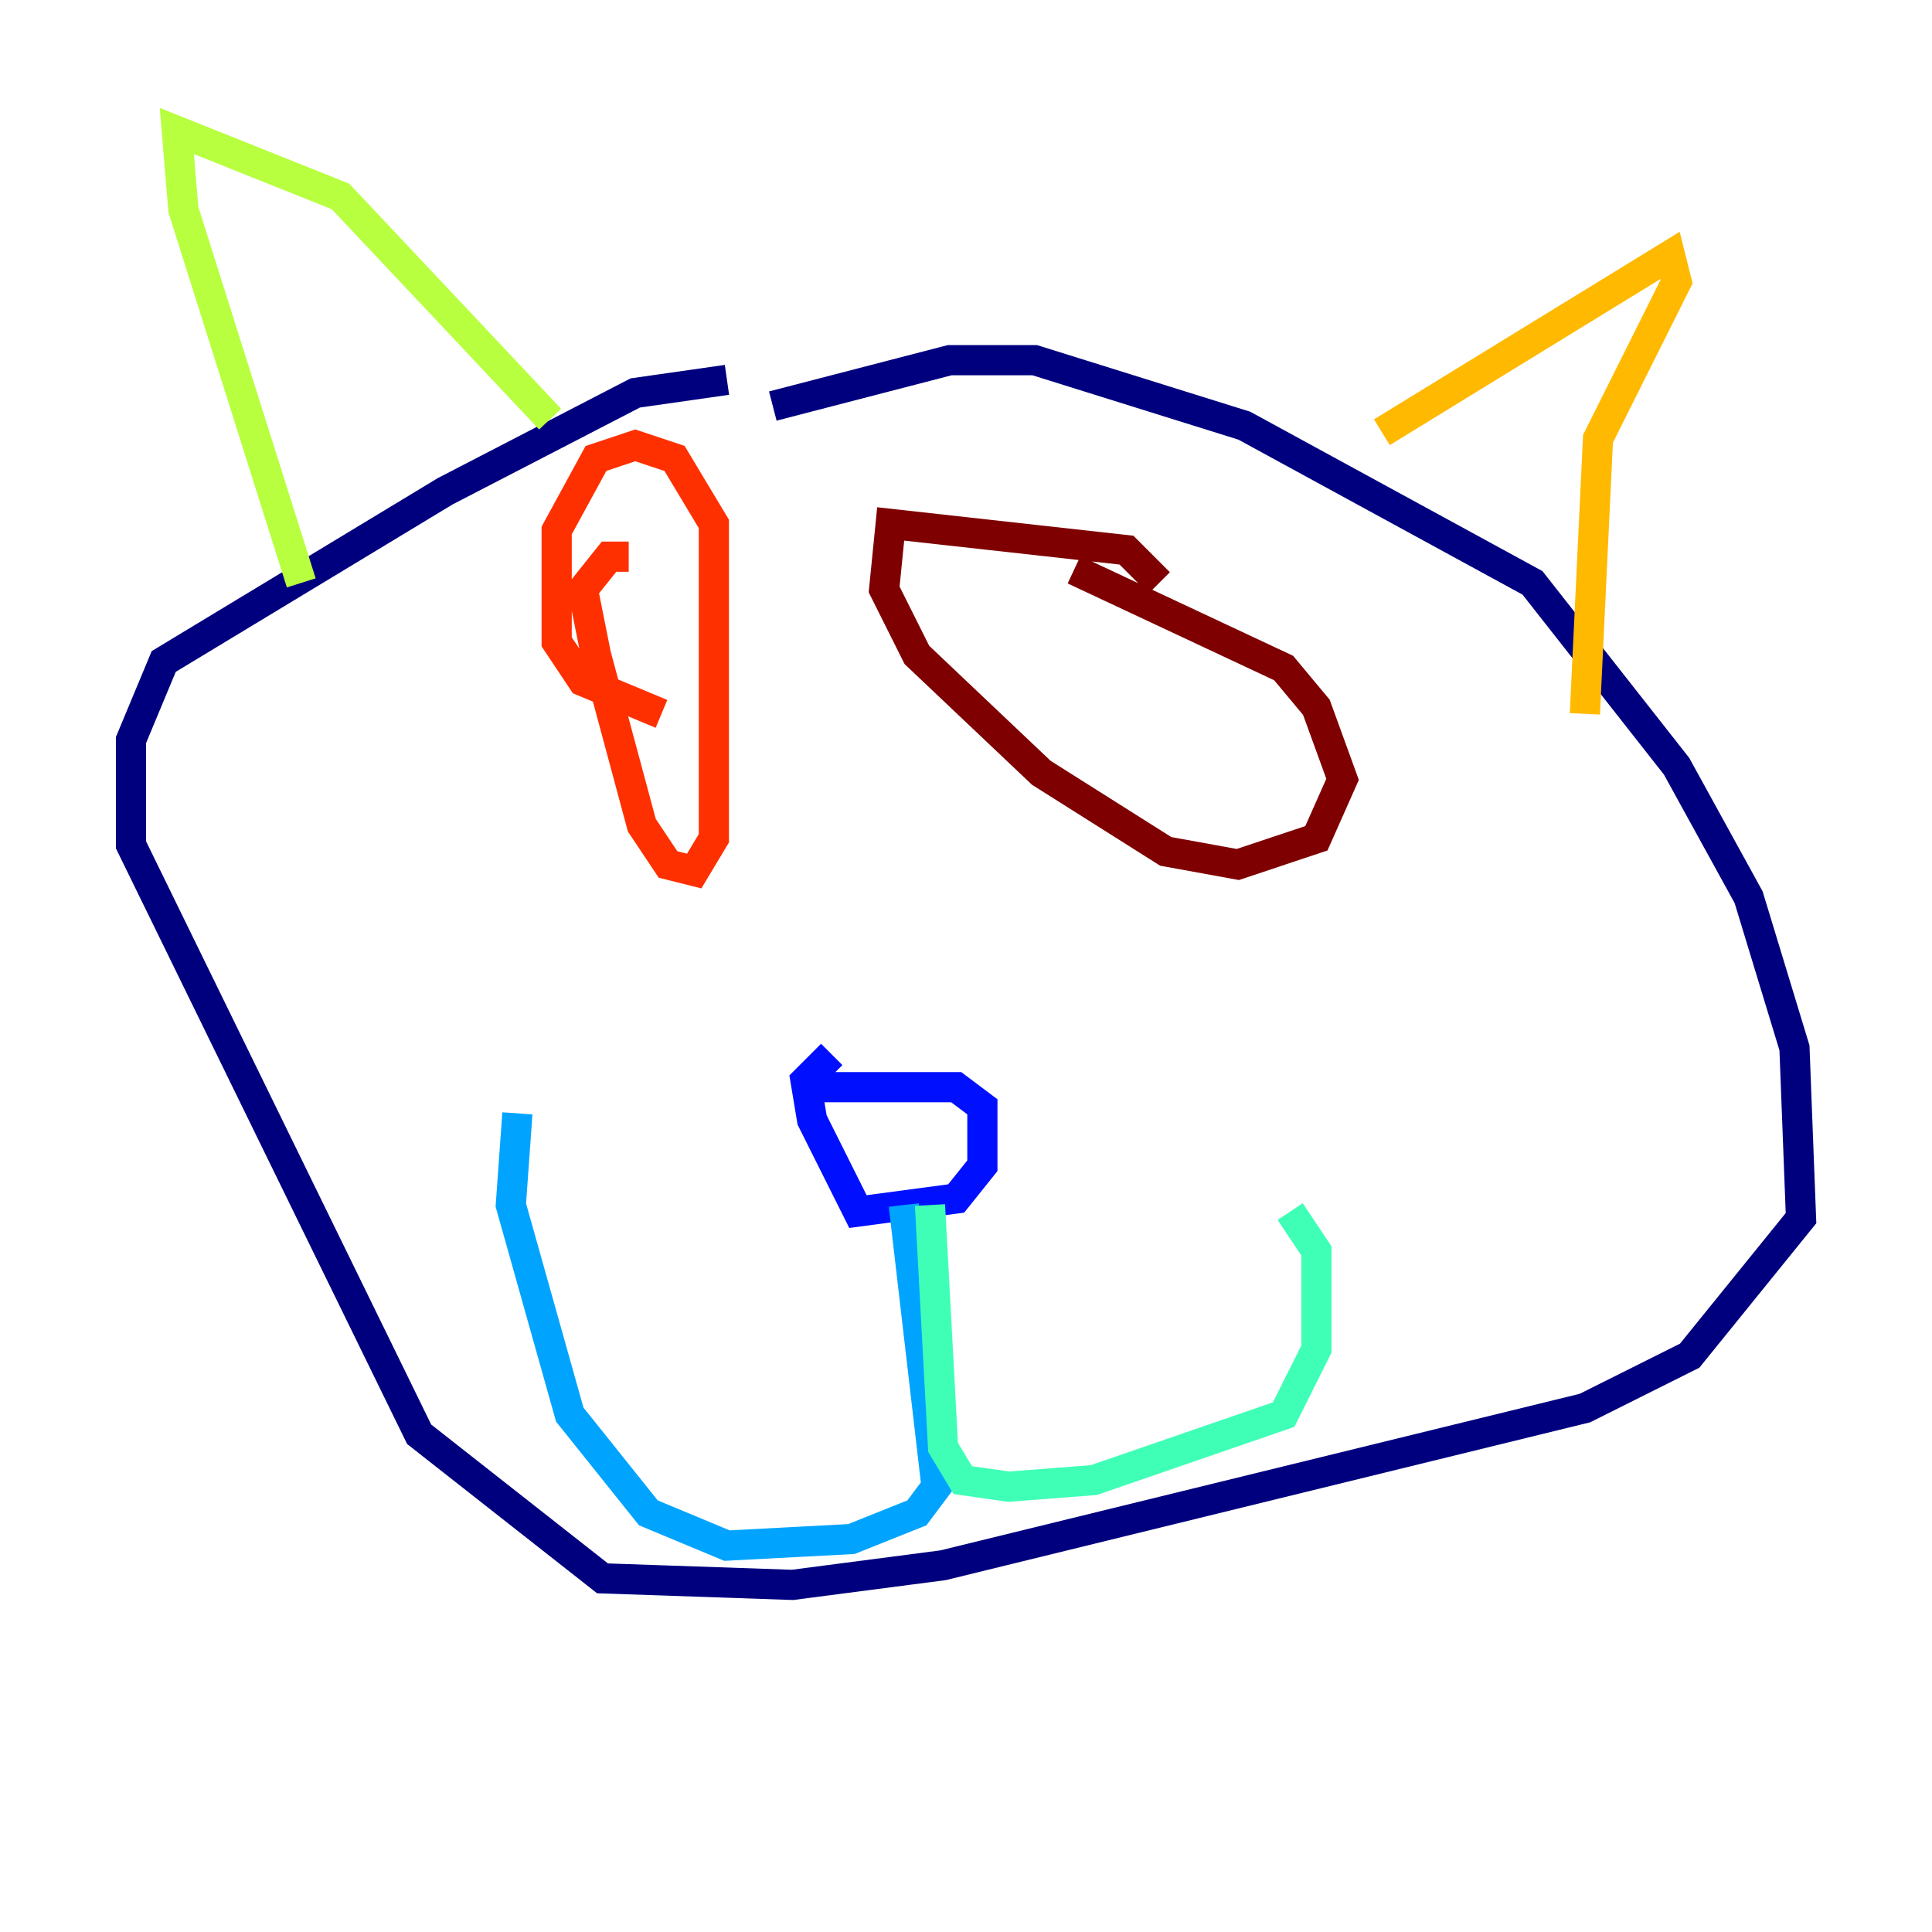 <?xml version="1.0" encoding="utf-8" ?>
<svg baseProfile="tiny" height="128" version="1.2" viewBox="0,0,128,128" width="128" xmlns="http://www.w3.org/2000/svg" xmlns:ev="http://www.w3.org/2001/xml-events" xmlns:xlink="http://www.w3.org/1999/xlink"><defs /><polyline fill="none" points="51.2,26.902 62.915,23.864 68.556,23.864 82.441,28.203 101.532,38.617 111.078,50.766 115.851,59.444 118.888,69.424 119.322,80.705 111.946,89.817 105.003,93.288 62.481,103.702 52.502,105.003 39.919,104.57 27.77,95.024 8.678,55.973 8.678,49.031 10.848,43.824 29.505,32.542 42.088,26.034 48.163,25.166" stroke="#00007f" stroke-width="2" /><polyline fill="none" points="52.936,72.027 63.349,72.027 65.085,73.329 65.085,77.234 63.349,79.403 56.841,80.271 53.803,74.197 53.37,71.593 55.105,69.858" stroke="#0010ff" stroke-width="2" /><polyline fill="none" points="59.878,79.837 62.047,98.495 60.746,100.231 56.407,101.966 48.163,102.4 42.956,100.231 37.749,93.722 33.844,79.837 34.278,73.763" stroke="#00a4ff" stroke-width="2" /><polyline fill="none" points="61.614,79.837 62.481,95.891 63.783,98.061 66.82,98.495 72.461,98.061 85.044,93.722 87.214,89.383 87.214,82.875 85.478,80.271" stroke="#3fffb7" stroke-width="2" /><polyline fill="none" points="19.959,38.617 12.149,13.885 11.715,8.678 22.563,13.017 36.447,27.77" stroke="#b7ff3f" stroke-width="2" /><polyline fill="none" points="91.552,28.637 110.644,16.922 111.078,18.658 105.871,29.071 105.003,47.295" stroke="#ffb900" stroke-width="2" /><polyline fill="none" points="43.824,47.295 38.617,45.125 36.881,42.522 36.881,35.146 39.485,30.373 42.088,29.505 44.691,30.373 47.295,34.712 47.295,55.539 45.993,57.709 44.258,57.275 42.522,54.671 39.485,43.39 38.617,39.051 40.352,36.881 41.654,36.881" stroke="#ff3000" stroke-width="2" /><polyline fill="none" points="76.8,38.617 74.63,36.447 59.01,34.712 58.576,39.051 60.746,43.39 68.99,51.2 77.234,56.407 82.007,57.275 87.214,55.539 88.949,51.634 87.214,46.861 85.044,44.258 71.159,37.749" stroke="#7f0000" stroke-width="2" /></svg>
